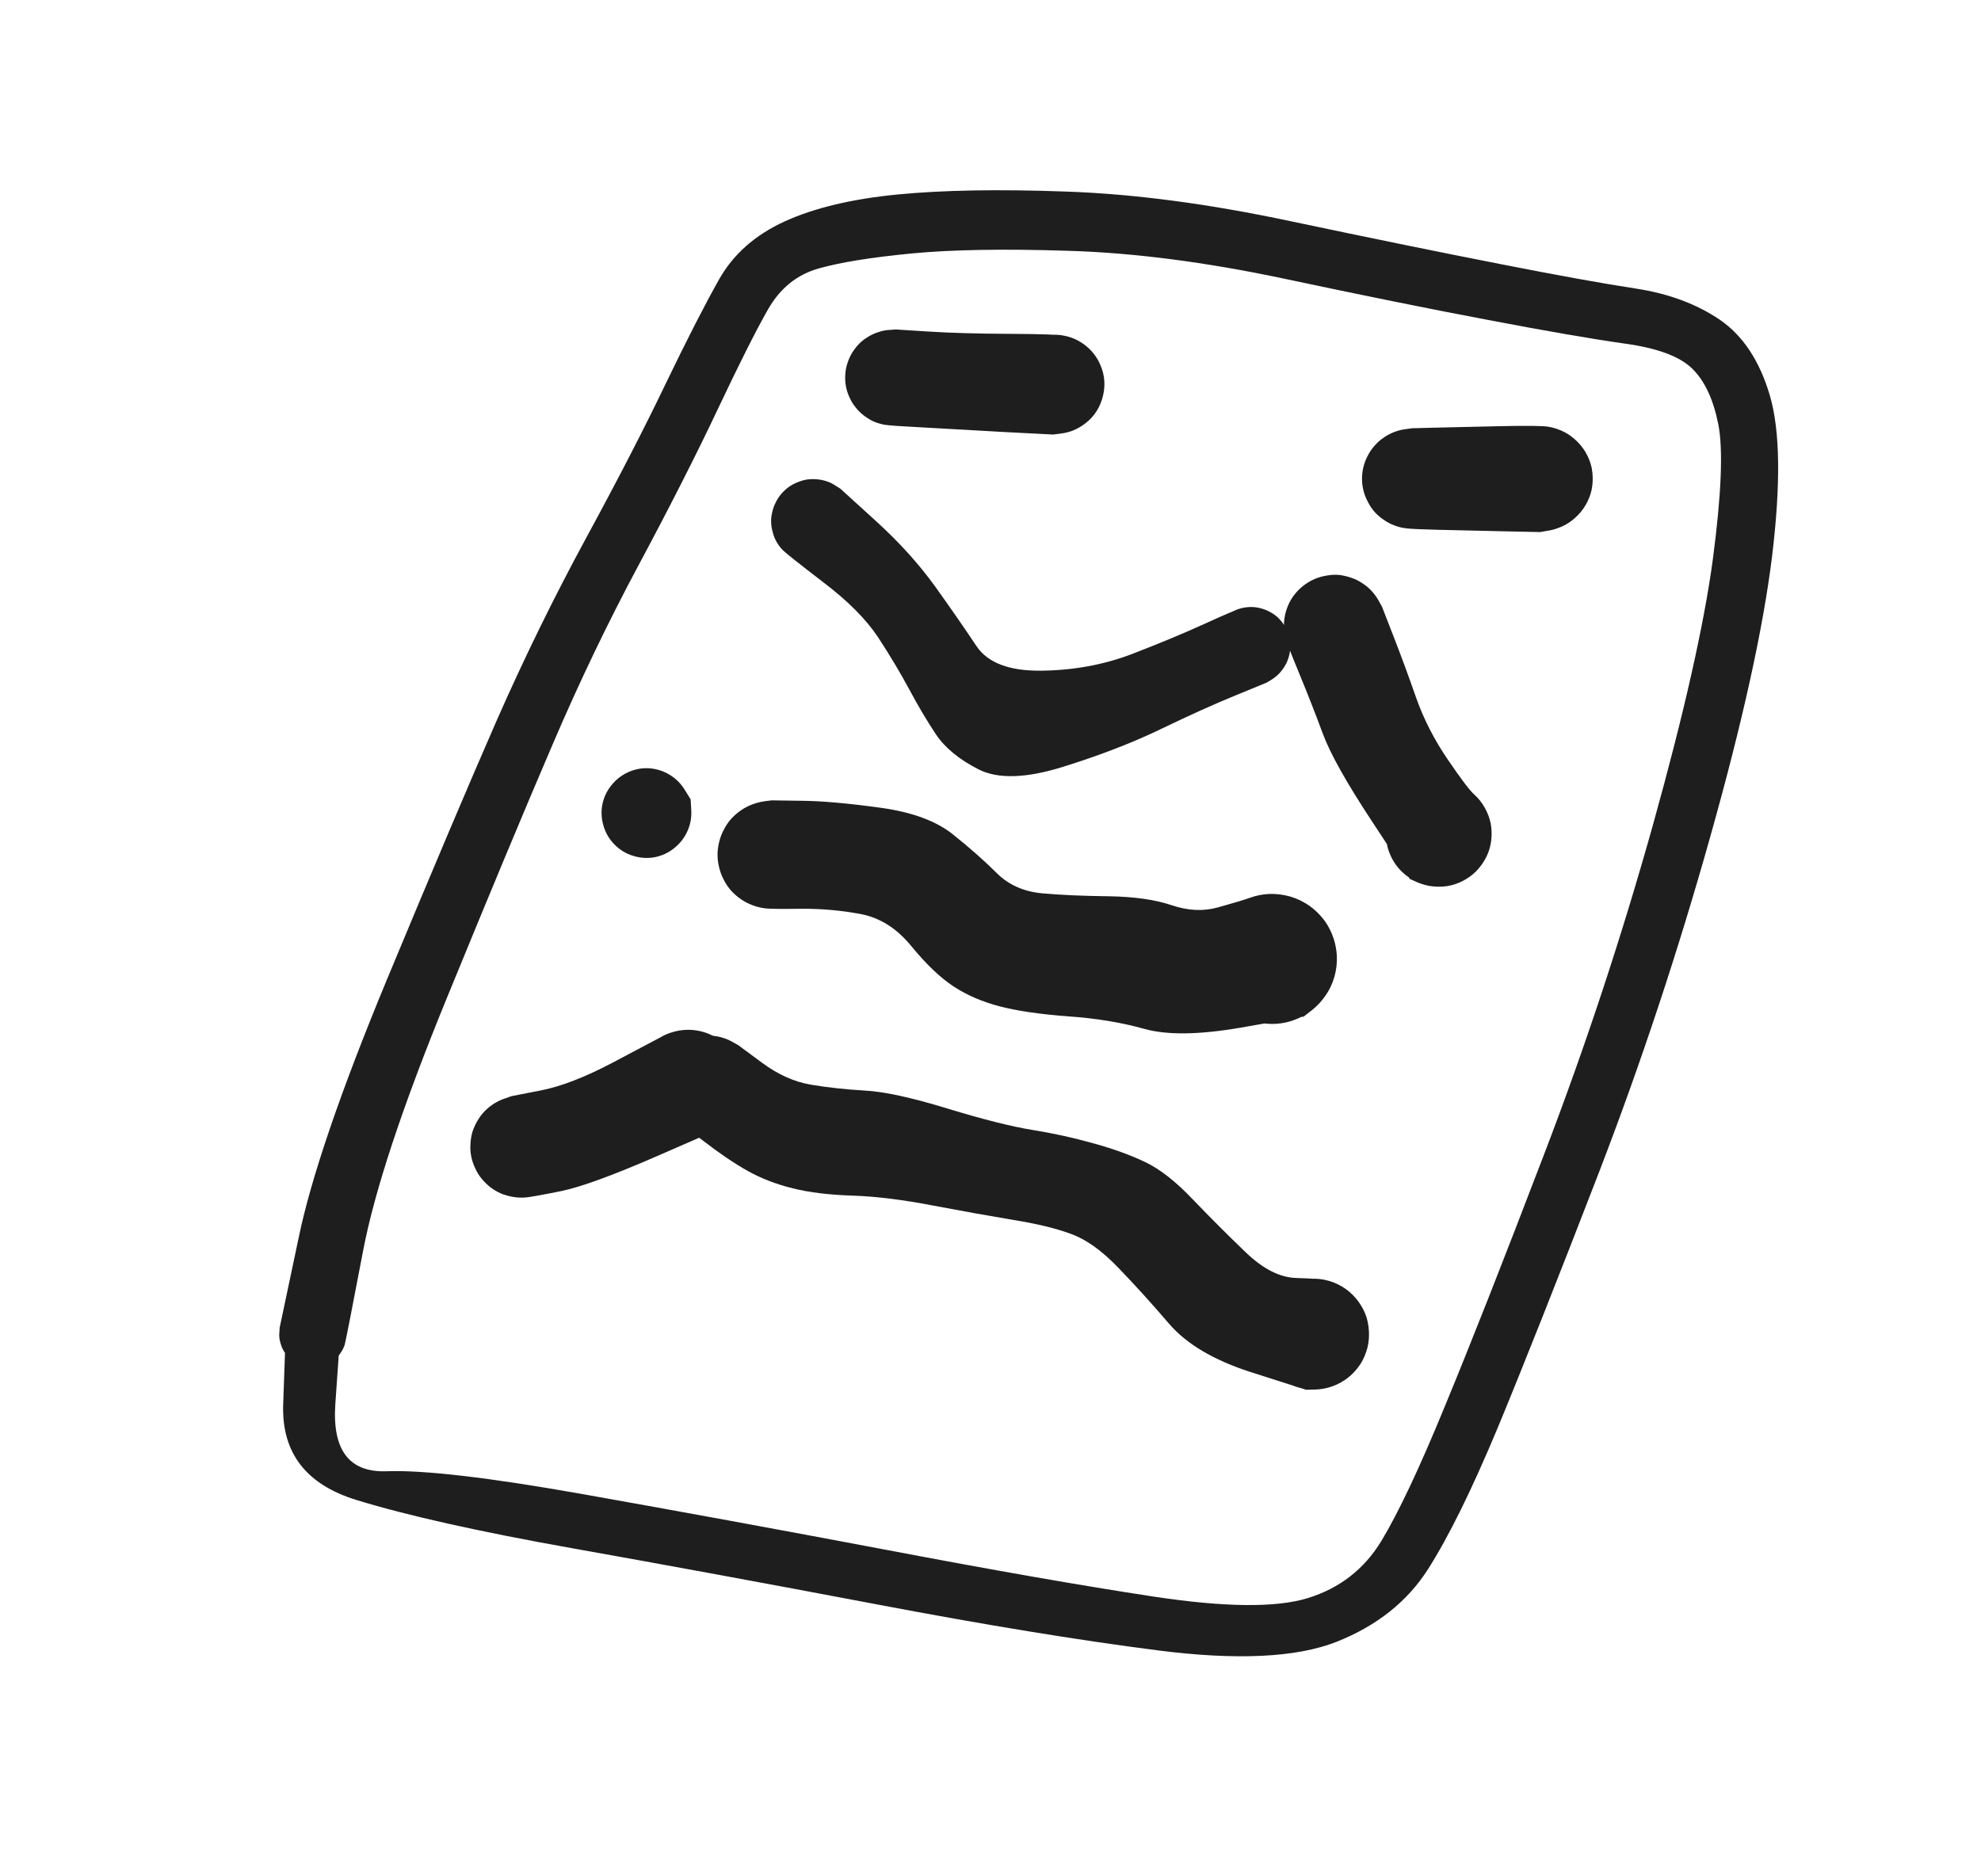 <svg version="1.1" xmlns="http://www.w3.org/2000/svg" viewBox="0 0 95 90" width="95" height="90">
  <!-- svg-source:excalidraw -->
  
  <defs>
    <style class="style-fonts">
      @font-face {
        font-family: "Virgil";
        src: url("https://excalidraw.com/Virgil.woff2");
      }
      @font-face {
        font-family: "Cascadia";
        src: url("https://excalidraw.com/Cascadia.woff2");
      }
      @font-face {
        font-family: "Assistant";
        src: url("https://excalidraw.com/Assistant-Regular.woff2");
      }
    </style>
    
  </defs>
  <rect x="0" y="0" width="95" height="90" fill="#ffffff"></rect><g transform="translate(15 64) rotate(0 32.5 -19)" stroke="none"><path fill="#1e1e1e" d="M -1.59,-0.31 Q -1.59,-0.31 -0.68,-4.62 0.21,-8.93 3.52,-16.93 6.84,-24.92 8.81,-29.42 10.79,-33.92 13.10,-38.18 15.41,-42.43 16.94,-45.63 18.48,-48.82 19.49,-50.61 20.51,-52.41 22.63,-53.38 24.76,-54.35 28.03,-54.67 31.30,-54.99 36.16,-54.81 41.01,-54.64 46.89,-53.39 52.77,-52.15 56.92,-51.34 61.08,-50.52 63.44,-50.16 65.80,-49.80 67.48,-48.66 69.15,-47.51 69.88,-45.01 70.61,-42.50 69.98,-37.31 69.34,-32.12 67.02,-23.88 64.71,-15.65 61.70,-7.82 58.68,0.00 56.83,4.47 54.97,8.93 53.48,11.27 51.99,13.60 49.10,14.75 46.20,15.89 40.51,15.16 34.81,14.43 27.02,12.95 19.22,11.47 12.48,10.27 5.74,9.07 2.10,7.95 -1.53,6.84 -1.42,3.38 -1.31,-0.06 -1.27,-0.27 -1.22,-0.48 -1.11,-0.66 -1.00,-0.84 -0.84,-0.98 -0.68,-1.12 -0.48,-1.20 -0.28,-1.28 -0.07,-1.29 0.13,-1.31 0.34,-1.25 0.54,-1.19 0.72,-1.07 0.90,-0.96 1.03,-0.79 1.16,-0.62 1.23,-0.42 1.29,-0.21 1.30,-0.00 1.30,0.20 1.23,0.40 1.16,0.61 1.03,0.78 0.91,0.95 0.73,1.07 0.55,1.19 0.35,1.25 0.14,1.30 -0.06,1.29 -0.27,1.28 -0.47,1.21 -0.67,1.13 -0.83,0.99 -1.00,0.85 -1.11,0.67 -1.22,0.49 -1.26,0.28 -1.31,0.07 -1.29,-0.13 -1.27,-0.34 -1.18,-0.54 -1.09,-0.73 -0.94,-0.89 -0.80,-1.04 -0.61,-1.14 -0.42,-1.24 -0.21,-1.28 -0.00,-1.31 0.20,-1.28 0.41,-1.25 0.60,-1.15 0.79,-1.05 0.94,-0.89 1.08,-0.74 1.17,-0.55 1.26,-0.35 1.29,-0.14 1.31,0.06 1.31,0.06 1.31,0.06 1.08,3.36 0.86,6.66 3.53,6.57 6.20,6.47 12.96,7.67 19.72,8.87 27.45,10.33 35.18,11.80 40.31,12.58 45.45,13.36 47.73,12.65 50.01,11.94 51.24,9.92 52.47,7.89 54.29,3.45 56.12,-0.97 59.07,-8.69 62.02,-16.40 64.27,-24.44 66.51,-32.48 67.14,-37.17 67.76,-41.86 67.40,-43.66 67.04,-45.46 66.14,-46.33 65.24,-47.20 62.91,-47.52 60.57,-47.85 56.38,-48.65 52.19,-49.44 46.55,-50.64 40.91,-51.83 36.24,-51.97 31.58,-52.12 28.69,-51.84 25.80,-51.56 24.25,-51.12 22.70,-50.68 21.83,-49.16 20.96,-47.63 19.42,-44.37 17.88,-41.11 15.65,-36.94 13.42,-32.78 11.50,-28.29 9.57,-23.80 6.40,-16.06 3.23,-8.31 2.41,-3.99 1.59,0.31 1.53,0.50 1.47,0.69 1.36,0.85 1.26,1.02 1.12,1.15 0.98,1.29 0.81,1.39 0.64,1.49 0.45,1.54 0.26,1.60 0.07,1.61 -0.12,1.62 -0.31,1.58 -0.50,1.54 -0.68,1.46 -0.86,1.37 -1.01,1.25 -1.16,1.13 -1.28,0.97 -1.40,0.81 -1.48,0.63 -1.55,0.45 -1.59,0.26 -1.62,0.07 -1.60,-0.12 -1.59,-0.31 -1.59,-0.31 L -1.59,-0.31 Z"></path></g><g transform="translate(39 25) rotate(0 10.5 5.5)" stroke="none"><path fill="#1e1e1e" d="M 1.30,-1.56 Q 1.30,-1.56 2.97,-0.04 4.64,1.47 5.83,3.11 7.01,4.76 7.82,5.98 8.63,7.20 10.95,7.17 13.26,7.14 15.26,6.38 17.26,5.61 18.75,4.93 20.24,4.25 20.54,4.17 20.84,4.10 21.14,4.12 21.45,4.15 21.73,4.27 22.02,4.39 22.25,4.59 22.48,4.80 22.63,5.07 22.78,5.33 22.84,5.64 22.90,5.94 22.86,6.24 22.82,6.55 22.68,6.83 22.54,7.10 22.33,7.32 22.11,7.54 21.83,7.68 21.56,7.81 21.25,7.86 20.95,7.90 20.65,7.84 20.34,7.78 20.07,7.63 19.81,7.48 19.60,7.25 19.39,7.02 19.27,6.74 19.15,6.46 19.12,6.15 19.10,5.84 19.17,5.55 19.24,5.25 19.41,4.99 19.58,4.73 19.81,4.53 20.05,4.34 20.34,4.23 20.63,4.13 20.94,4.12 21.25,4.11 21.54,4.20 21.84,4.29 22.09,4.47 22.34,4.65 22.52,4.90 22.70,5.15 22.79,5.44 22.88,5.73 22.87,6.04 22.87,6.35 22.76,6.64 22.65,6.93 22.46,7.17 22.27,7.41 22.01,7.58 21.75,7.74 21.75,7.74 21.75,7.74 20.24,8.36 18.72,8.98 16.65,9.98 14.59,10.97 11.95,11.79 9.31,12.61 7.92,11.90 6.53,11.19 5.88,10.22 5.23,9.24 4.60,8.06 3.96,6.87 3.11,5.57 2.25,4.27 0.47,2.92 -1.30,1.56 -1.47,1.38 -1.64,1.20 -1.76,0.99 -1.88,0.78 -1.94,0.54 -2.01,0.30 -2.02,0.06 -2.03,-0.18 -1.97,-0.42 -1.92,-0.66 -1.81,-0.88 -1.71,-1.10 -1.55,-1.29 -1.39,-1.48 -1.19,-1.63 -1.00,-1.77 -0.77,-1.86 -0.54,-1.96 -0.30,-2.00 -0.06,-2.03 0.18,-2.01 0.42,-1.99 0.66,-1.91 0.89,-1.83 1.09,-1.69 1.30,-1.56 1.30,-1.56 L 1.30,-1.56 Z"></path></g><g transform="translate(64 30) rotate(0 2.5 5)" stroke="none"><path fill="#1e1e1e" d="M 2.27,-0.91 Q 2.27,-0.91 2.83,0.53 3.39,1.97 3.92,3.49 4.46,5.01 5.42,6.42 6.38,7.83 6.69,8.10 7.00,8.38 7.20,8.74 7.41,9.11 7.49,9.51 7.56,9.92 7.51,10.33 7.45,10.75 7.27,11.12 7.08,11.49 6.79,11.79 6.50,12.08 6.12,12.27 5.75,12.45 5.34,12.51 4.93,12.56 4.52,12.49 4.11,12.41 3.75,12.20 3.39,12.00 3.11,11.69 2.83,11.38 2.67,11.00 2.50,10.62 2.47,10.20 2.43,9.79 2.53,9.39 2.63,8.98 2.86,8.63 3.08,8.28 3.40,8.02 3.73,7.76 4.12,7.61 4.51,7.47 4.92,7.46 5.34,7.45 5.74,7.57 6.13,7.69 6.47,7.93 6.81,8.18 7.05,8.51 7.30,8.85 7.42,9.25 7.54,9.65 7.53,10.06 7.52,10.48 7.38,10.87 7.23,11.26 6.97,11.58 6.71,11.91 6.36,12.13 6.01,12.36 5.61,12.46 5.21,12.56 4.79,12.52 4.38,12.49 3.99,12.33 3.61,12.16 3.61,12.16 3.61,12.16 1.79,9.39 -0.03,6.63 -0.56,5.20 -1.09,3.77 -1.68,2.34 -2.27,0.91 -2.35,0.62 -2.42,0.33 -2.43,0.04 -2.43,-0.25 -2.37,-0.53 -2.30,-0.82 -2.17,-1.09 -2.04,-1.35 -1.84,-1.58 -1.65,-1.80 -1.41,-1.97 -1.17,-2.14 -0.90,-2.25 -0.62,-2.36 -0.33,-2.40 -0.04,-2.45 0.24,-2.42 0.54,-2.38 0.82,-2.28 1.09,-2.19 1.34,-2.02 1.59,-1.86 1.79,-1.64 1.99,-1.42 2.13,-1.16 2.27,-0.90 2.27,-0.91 L 2.27,-0.91 Z"></path></g><g transform="translate(69 40) rotate(0 1 0)" stroke="none"><path fill="#1e1e1e" d="M 2.12,-0.66 Q 2.12,-0.66 2.15,-0.13 2.18,0.40 1.96,0.88 1.74,1.36 1.32,1.69 0.91,2.02 0.38,2.12 -0.13,2.21 -0.64,2.05 -1.14,1.90 -1.52,1.52 -1.90,1.14 -2.05,0.64 -2.21,0.13 -2.12,-0.38 -2.02,-0.91 -1.69,-1.32 -1.36,-1.74 -0.88,-1.96 -0.39,-2.18 0.13,-2.15 0.66,-2.11 1.11,-1.84 1.57,-1.56 1.84,-1.11 L 2.12,-0.66 Z"></path></g><g transform="translate(31 39) rotate(0 2 1)" stroke="none"><path fill="#1e1e1e" d="M 2.12,-0.66 Q 2.12,-0.66 2.15,-0.13 2.18,0.40 1.96,0.88 1.74,1.36 1.32,1.69 0.91,2.02 0.38,2.12 -0.13,2.21 -0.64,2.05 -1.14,1.90 -1.52,1.52 -1.90,1.14 -2.05,0.64 -2.21,0.13 -2.12,-0.38 -2.02,-0.91 -1.69,-1.32 -1.36,-1.74 -0.88,-1.96 -0.39,-2.18 0.13,-2.15 0.66,-2.11 1.11,-1.84 1.57,-1.56 1.84,-1.11 L 2.12,-0.66 Z"></path></g><g transform="translate(37 41) rotate(0 12 3)" stroke="none"><path fill="#1e1e1e" d="M 0,-2.61 Q 0,-2.61 1.43,-2.59 2.87,-2.58 5.19,-2.26 7.50,-1.95 8.72,-0.96 9.93,0.01 10.79,0.87 11.65,1.73 12.99,1.85 14.33,1.97 16.17,1.99 18.01,2.02 19.19,2.42 20.37,2.82 21.42,2.52 22.47,2.23 22.95,2.06 23.43,1.89 23.94,1.88 24.45,1.87 24.94,2.03 25.43,2.18 25.84,2.48 26.25,2.79 26.55,3.20 26.84,3.62 26.98,4.11 27.13,4.60 27.11,5.11 27.09,5.62 26.91,6.10 26.73,6.58 26.40,6.97 26.08,7.37 25.65,7.64 25.21,7.91 24.72,8.03 24.22,8.15 23.71,8.10 23.20,8.05 22.73,7.85 22.27,7.64 21.89,7.29 21.51,6.95 21.27,6.50 21.02,6.05 20.93,5.55 20.84,5.05 20.91,4.54 20.99,4.04 21.22,3.58 21.45,3.13 21.81,2.77 22.18,2.41 22.64,2.19 23.10,1.97 23.61,1.90 24.11,1.84 24.61,1.94 25.12,2.04 25.56,2.30 26.00,2.55 26.34,2.94 26.67,3.32 26.87,3.79 27.07,4.27 27.10,4.78 27.14,5.28 27.01,5.78 26.88,6.27 26.60,6.70 26.32,7.13 25.92,7.45 25.52,7.76 25.52,7.76 25.52,7.76 22.51,8.29 19.51,8.81 17.87,8.35 16.24,7.89 14.22,7.75 12.21,7.60 10.94,7.27 9.68,6.94 8.72,6.31 7.77,5.68 6.71,4.39 5.66,3.10 4.26,2.84 2.87,2.58 1.43,2.59 0,2.61 -0.31,2.57 -0.62,2.53 -0.91,2.42 -1.21,2.31 -1.47,2.13 -1.73,1.95 -1.94,1.72 -2.15,1.48 -2.29,1.20 -2.44,0.92 -2.51,0.62 -2.59,0.31 -2.59,-0.00 -2.59,-0.31 -2.51,-0.62 -2.44,-0.92 -2.29,-1.20 -2.15,-1.48 -1.94,-1.72 -1.73,-1.95 -1.47,-2.13 -1.21,-2.31 -0.91,-2.42 -0.62,-2.53 -0.31,-2.57 0.00,-2.61 0.00,-2.61 L 0,-2.61 Z"></path></g><g transform="translate(25 55) rotate(0 4 -1.5)" stroke="none"><path fill="#1e1e1e" d="M -0.48,-2.42 Q -0.48,-2.42 0.95,-2.70 2.39,-2.98 4.40,-4.04 6.40,-5.10 6.78,-5.30 7.16,-5.50 7.58,-5.57 8.00,-5.64 8.43,-5.57 8.85,-5.50 9.22,-5.30 9.60,-5.09 9.89,-4.78 10.19,-4.47 10.37,-4.08 10.54,-3.69 10.59,-3.27 10.63,-2.84 10.54,-2.43 10.45,-2.01 10.23,-1.64 10.00,-1.28 9.68,-1.00 9.35,-0.73 8.95,-0.57 8.55,-0.41 8.13,-0.39 7.70,-0.37 7.29,-0.48 6.88,-0.60 6.52,-0.84 6.17,-1.08 5.91,-1.42 5.66,-1.77 5.52,-2.17 5.39,-2.58 5.39,-3.00 5.39,-3.43 5.53,-3.84 5.66,-4.24 5.92,-4.58 6.18,-4.92 6.54,-5.16 6.89,-5.40 7.31,-5.51 7.72,-5.62 8.15,-5.60 8.57,-5.57 8.97,-5.41 9.37,-5.25 9.69,-4.98 10.02,-4.70 10.23,-4.33 10.45,-3.96 10.54,-3.55 10.63,-3.13 10.59,-2.70 10.54,-2.28 10.36,-1.89 10.18,-1.50 9.88,-1.19 9.59,-0.88 9.59,-0.89 9.59,-0.89 6.47,0.47 3.35,1.83 1.92,2.13 0.48,2.42 0.18,2.44 -0.10,2.46 -0.40,2.41 -0.69,2.36 -0.97,2.25 -1.24,2.13 -1.48,1.95 -1.71,1.77 -1.90,1.54 -2.09,1.31 -2.21,1.04 -2.34,0.77 -2.40,0.48 -2.46,0.18 -2.44,-0.10 -2.43,-0.40 -2.35,-0.69 -2.26,-0.97 -2.11,-1.23 -1.96,-1.49 -1.76,-1.70 -1.55,-1.91 -1.30,-2.07 -1.04,-2.23 -0.76,-2.32 -0.48,-2.42 -0.48,-2.42 L -0.48,-2.42 Z"></path></g><g transform="translate(34 52) rotate(0 14.5 6)" stroke="none"><path fill="#1e1e1e" d="M 1.40,-1.87 Q 1.40,-1.87 2.55,-1.02 3.70,-0.17 4.90,0.03 6.09,0.23 7.47,0.31 8.85,0.38 11.43,1.17 14.02,1.96 15.52,2.20 17.01,2.44 18.43,2.84 19.85,3.23 20.92,3.74 21.99,4.25 23.22,5.55 24.46,6.84 25.72,8.05 26.98,9.27 28.17,9.30 29.36,9.33 29.77,9.45 30.19,9.58 30.54,9.83 30.90,10.09 31.15,10.44 31.41,10.80 31.54,11.21 31.66,11.63 31.65,12.06 31.64,12.50 31.49,12.91 31.34,13.32 31.07,13.66 30.80,14.00 30.43,14.23 30.06,14.47 29.64,14.57 29.22,14.68 28.78,14.64 28.35,14.61 27.95,14.44 27.55,14.27 27.22,13.98 26.90,13.68 26.68,13.31 26.47,12.93 26.38,12.50 26.30,12.07 26.36,11.64 26.42,11.21 26.61,10.82 26.81,10.42 27.11,10.12 27.42,9.81 27.81,9.61 28.20,9.42 28.63,9.36 29.07,9.30 29.49,9.38 29.92,9.47 30.30,9.68 30.68,9.89 30.97,10.22 31.26,10.54 31.44,10.94 31.61,11.34 31.64,11.78 31.68,12.21 31.58,12.63 31.47,13.06 31.24,13.43 31.00,13.79 30.66,14.07 30.32,14.34 29.91,14.49 29.50,14.64 29.07,14.65 28.63,14.66 28.63,14.66 28.63,14.66 25.97,13.81 23.31,12.95 22.06,11.49 20.81,10.03 19.63,8.81 18.45,7.58 17.37,7.19 16.30,6.79 14.62,6.52 12.94,6.24 10.77,5.83 8.61,5.41 6.92,5.35 5.22,5.30 4.02,5.00 2.81,4.70 1.85,4.16 0.89,3.62 -0.25,2.74 -1.40,1.87 -1.60,1.67 -1.81,1.48 -1.96,1.24 -2.11,1.00 -2.20,0.73 -2.29,0.47 -2.31,0.18 -2.33,-0.09 -2.29,-0.37 -2.24,-0.64 -2.13,-0.90 -2.02,-1.16 -1.85,-1.39 -1.68,-1.61 -1.47,-1.79 -1.25,-1.97 -0.99,-2.09 -0.74,-2.21 -0.46,-2.27 -0.19,-2.33 0.09,-2.32 0.37,-2.31 0.64,-2.23 0.91,-2.15 1.15,-2.01 1.40,-1.87 1.40,-1.87 L 1.40,-1.87 Z"></path></g><g transform="translate(42.826 18.113) rotate(0 3.879 0.162)" stroke="none"><path fill="#1e1e1e" d="M 0.13,-2.31 Q 0.13,-2.31 1.71,-2.21 3.29,-2.11 5.56,-2.10 7.82,-2.09 8.21,-2.01 8.59,-1.94 8.93,-1.74 9.27,-1.55 9.53,-1.26 9.79,-0.97 9.94,-0.61 10.10,-0.25 10.13,0.13 10.16,0.52 10.06,0.90 9.97,1.28 9.76,1.61 9.55,1.94 9.24,2.18 8.94,2.42 8.57,2.56 8.20,2.69 7.81,2.70 7.42,2.71 7.05,2.59 6.67,2.48 6.36,2.25 6.04,2.02 5.81,1.70 5.59,1.38 5.47,1.01 5.36,0.64 5.37,0.25 5.38,-0.13 5.52,-0.50 5.65,-0.87 5.90,-1.17 6.15,-1.47 6.48,-1.68 6.81,-1.89 7.18,-1.99 7.56,-2.08 7.95,-2.05 8.34,-2.01 8.70,-1.86 9.06,-1.70 9.35,-1.44 9.64,-1.18 9.83,-0.84 10.02,-0.50 10.09,-0.11 10.17,0.26 10.11,0.65 10.06,1.03 9.88,1.38 9.71,1.73 9.43,2.01 9.16,2.28 8.80,2.46 8.45,2.63 8.07,2.68 7.68,2.73 7.68,2.73 7.68,2.73 5.35,2.61 3.02,2.48 1.44,2.39 -0.13,2.31 -0.41,2.26 -0.68,2.21 -0.94,2.10 -1.19,1.98 -1.41,1.81 -1.63,1.64 -1.80,1.42 -1.98,1.20 -2.09,0.94 -2.21,0.69 -2.26,0.41 -2.31,0.14 -2.29,-0.13 -2.28,-0.41 -2.19,-0.68 -2.11,-0.94 -1.97,-1.18 -1.82,-1.42 -1.63,-1.62 -1.43,-1.82 -1.19,-1.96 -0.95,-2.11 -0.68,-2.19 -0.42,-2.28 -0.14,-2.29 0.13,-2.31 0.13,-2.31 L 0.13,-2.31 Z"></path></g><g transform="translate(67.716 22.961) rotate(0 3.071 0)" stroke="none"><path fill="#1e1e1e" d="M 0,-2.42 Q 0,-2.42 1.20,-2.45 2.41,-2.48 4.27,-2.52 6.14,-2.56 6.55,-2.49 6.95,-2.42 7.32,-2.23 7.69,-2.03 7.97,-1.73 8.26,-1.43 8.43,-1.06 8.61,-0.68 8.65,-0.27 8.69,0.13 8.61,0.54 8.52,0.94 8.30,1.30 8.09,1.65 7.77,1.92 7.46,2.19 7.07,2.34 6.69,2.50 6.27,2.52 5.86,2.54 5.46,2.43 5.06,2.32 4.72,2.09 4.37,1.85 4.12,1.52 3.87,1.19 3.74,0.80 3.61,0.41 3.61,-0.00 3.61,-0.41 3.74,-0.80 3.87,-1.20 4.12,-1.53 4.38,-1.86 4.72,-2.09 5.06,-2.32 5.46,-2.43 5.86,-2.54 6.27,-2.52 6.69,-2.50 7.07,-2.34 7.46,-2.19 7.77,-1.92 8.09,-1.65 8.30,-1.30 8.52,-0.94 8.61,-0.54 8.69,-0.13 8.65,0.27 8.60,0.68 8.43,1.06 8.26,1.43 7.97,1.73 7.69,2.03 7.32,2.23 6.95,2.42 6.54,2.49 6.14,2.56 6.14,2.56 6.14,2.56 4.27,2.52 2.41,2.48 1.20,2.45 0,2.42 -0.28,2.38 -0.57,2.35 -0.85,2.24 -1.12,2.14 -1.36,1.97 -1.60,1.81 -1.80,1.59 -1.99,1.37 -2.12,1.11 -2.26,0.85 -2.33,0.57 -2.40,0.29 -2.40,-0.00 -2.40,-0.29 -2.33,-0.57 -2.26,-0.85 -2.12,-1.11 -1.99,-1.37 -1.79,-1.59 -1.60,-1.81 -1.36,-1.97 -1.12,-2.14 -0.85,-2.24 -0.57,-2.35 -0.28,-2.38 0.00,-2.42 0.00,-2.42 L 0,-2.42 Z"></path></g></svg>